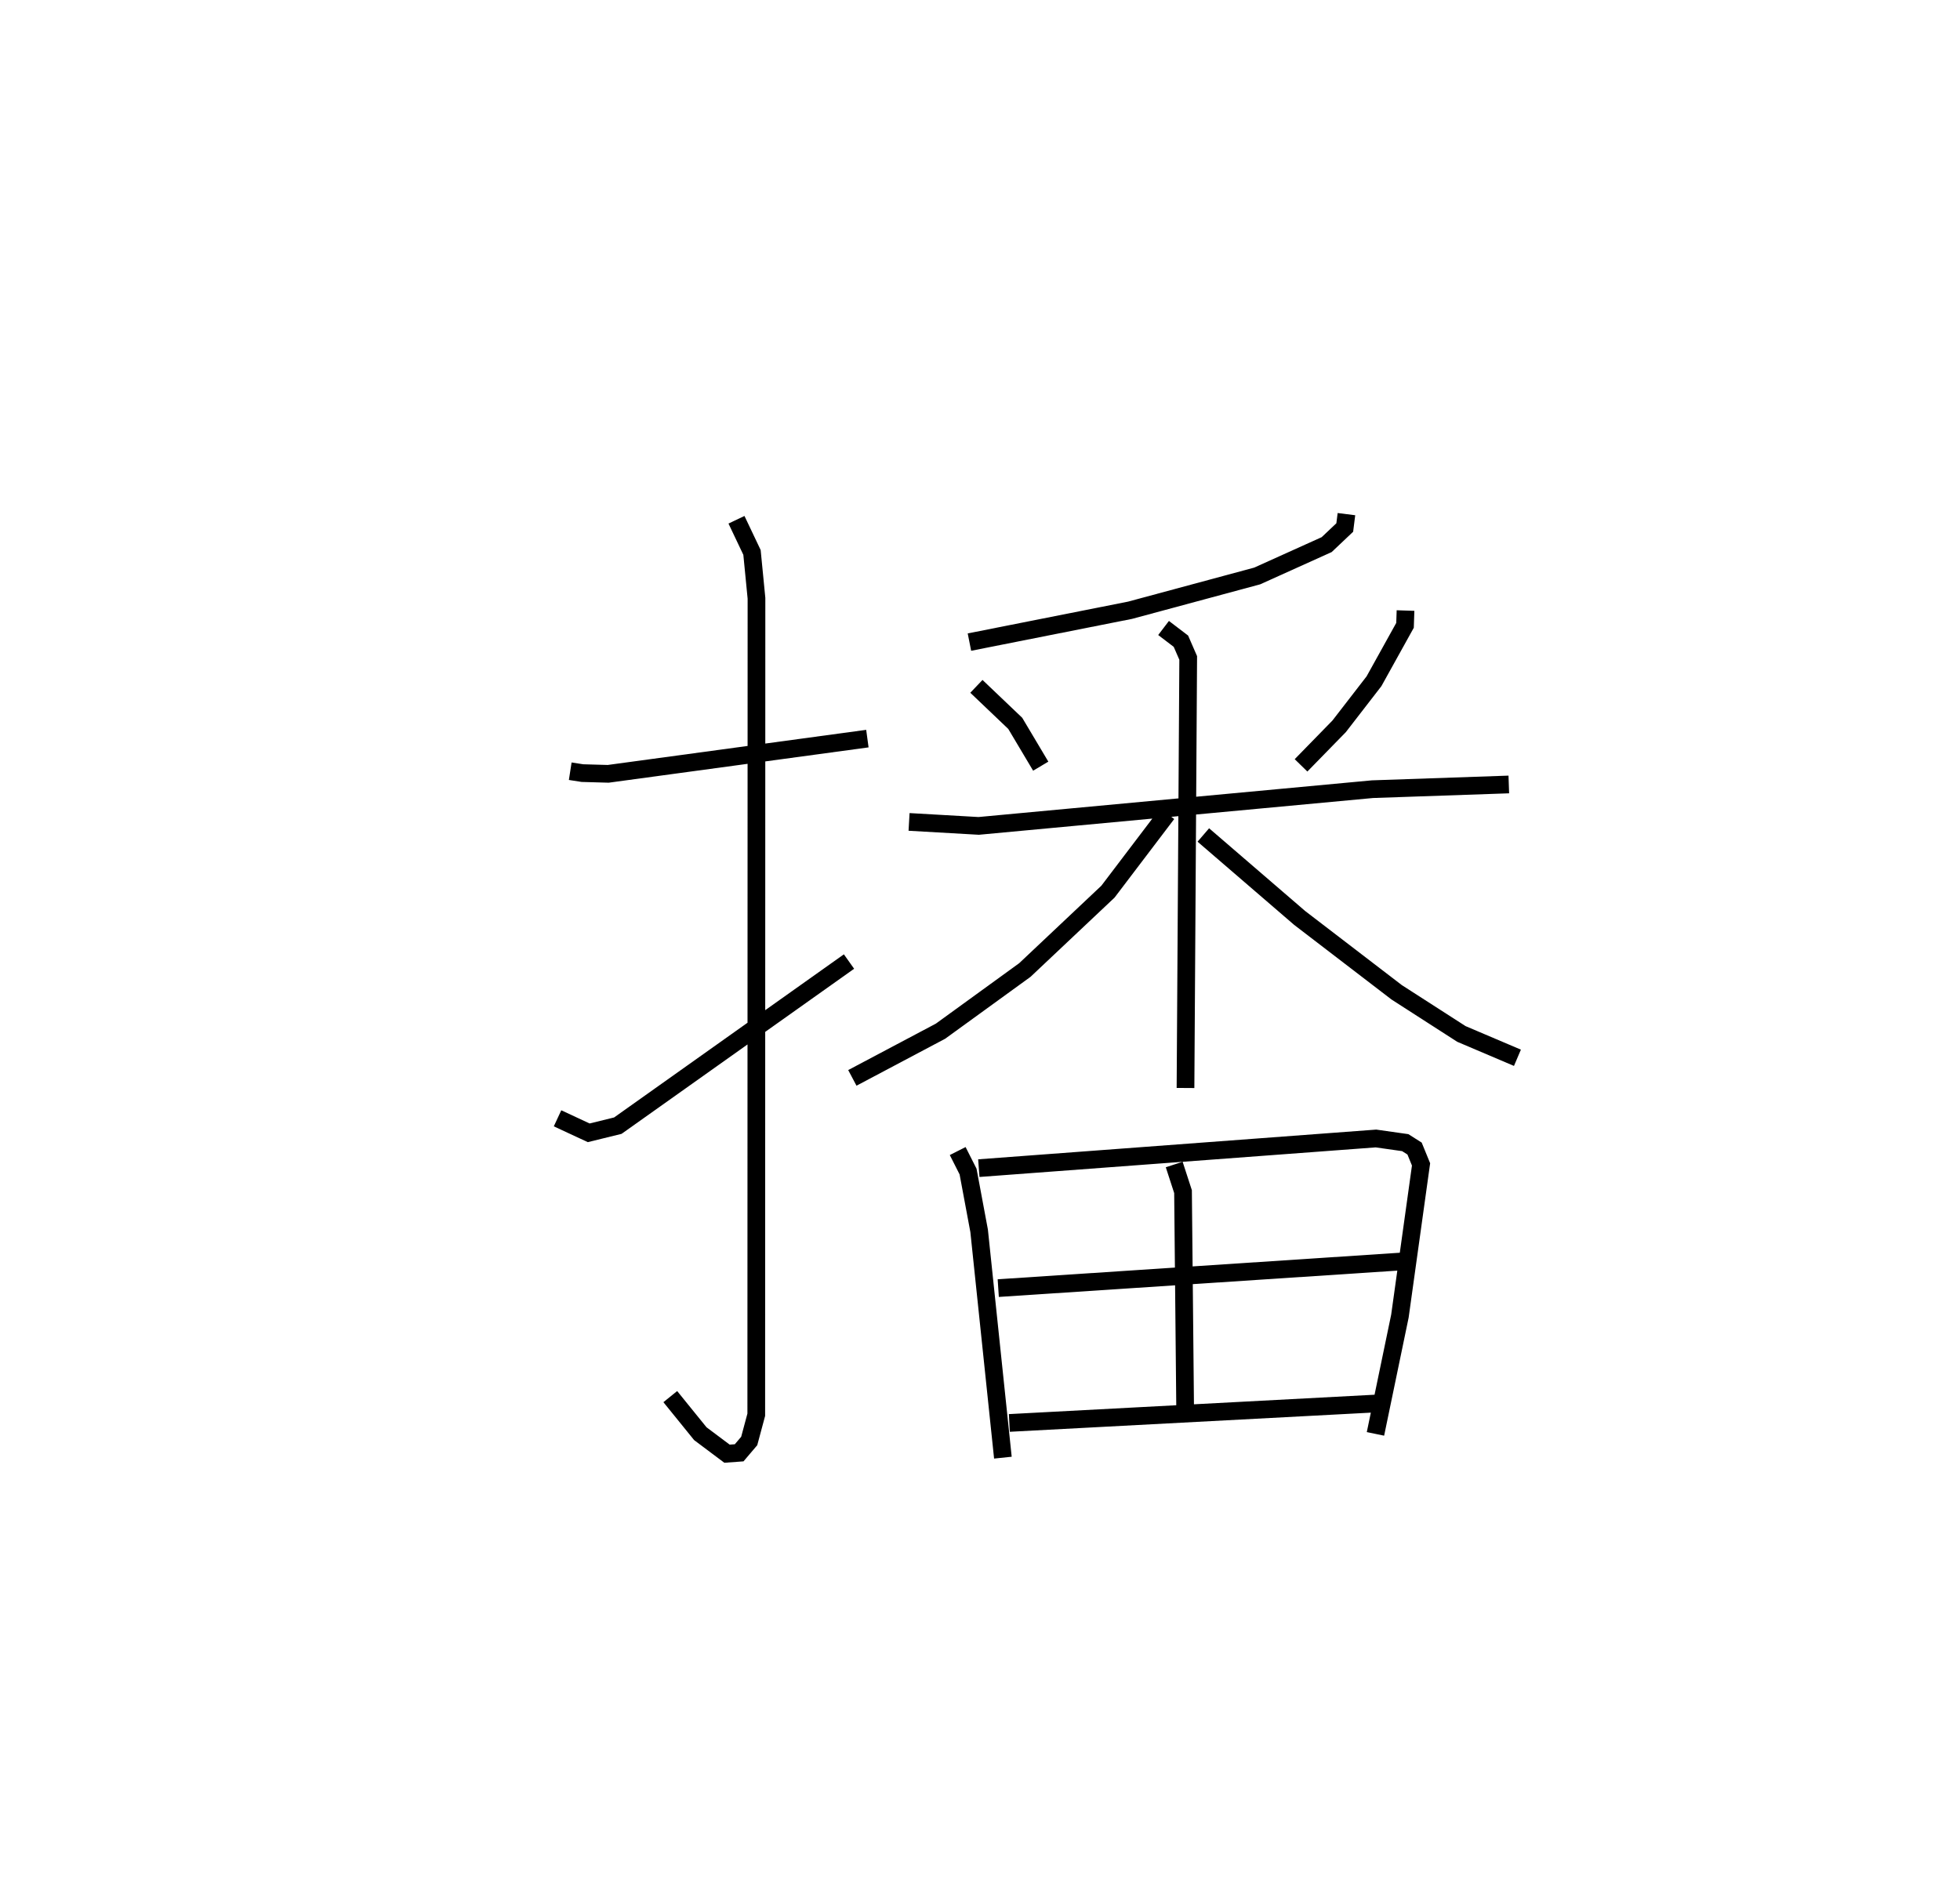 <?xml version="1.0" encoding="utf-8" ?>
<svg baseProfile="full" height="107.365" version="1.1" width="110.722" xmlns="http://www.w3.org/2000/svg" xmlns:ev="http://www.w3.org/2001/xml-events" xmlns:xlink="http://www.w3.org/1999/xlink"><defs /><rect fill="white" height="107.365" width="110.722" x="0" y="0" /><path d="M25,25 m0.0,0.0 m7.213,18.576 l0.689,0.107 1.457,0.041 l14.64,-1.99 m-7.395,-12.366 l0.877,1.845 0.253,2.591 l-0.012,46.134 -0.398,1.482 l-0.568,0.668 -0.687,0.05 l-1.508,-1.131 -1.696,-2.094 m-6.369,-15.725 l1.761,0.819 1.645,-0.404 l13.059,-9.273 m28.1,-25.28 l-0.095,0.756 -1.022,0.967 l-3.924,1.771 -7.181,1.937 l-9.075,1.8 m0.394,2.5 l2.194,2.091 1.44,2.419 m20.607,-8.793 l-0.028,0.835 -1.753,3.16 l-1.968,2.546 -2.153,2.206 m-22.143,3.196 l3.933,0.225 22.247,-2.075 l7.7,-0.266 m-19.503,-8.842 l0.98,0.747 0.412,0.946 l-0.153,24.299 m-1.036,-15.499 l-3.344,4.405 -4.695,4.428 l-4.764,3.456 -4.981,2.639 m19.827,-13.725 l5.442,4.688 5.479,4.201 l3.657,2.353 3.166,1.347 m-31.62,5.27 l0.586,1.159 0.625,3.349 l1.342,12.816 m-1.36,-16.358 l22.435,-1.676 1.654,0.235 l0.527,0.334 0.366,0.895 l-1.194,8.572 -1.381,6.655 m-11.369,-15.22 l0.498,1.532 0.119,12.203 m-10.557,-6.752 l22.719,-1.5 m-22.093,9.119 l20.972,-1.112 " fill="none" stroke="black" stroke-width="1" /></svg>